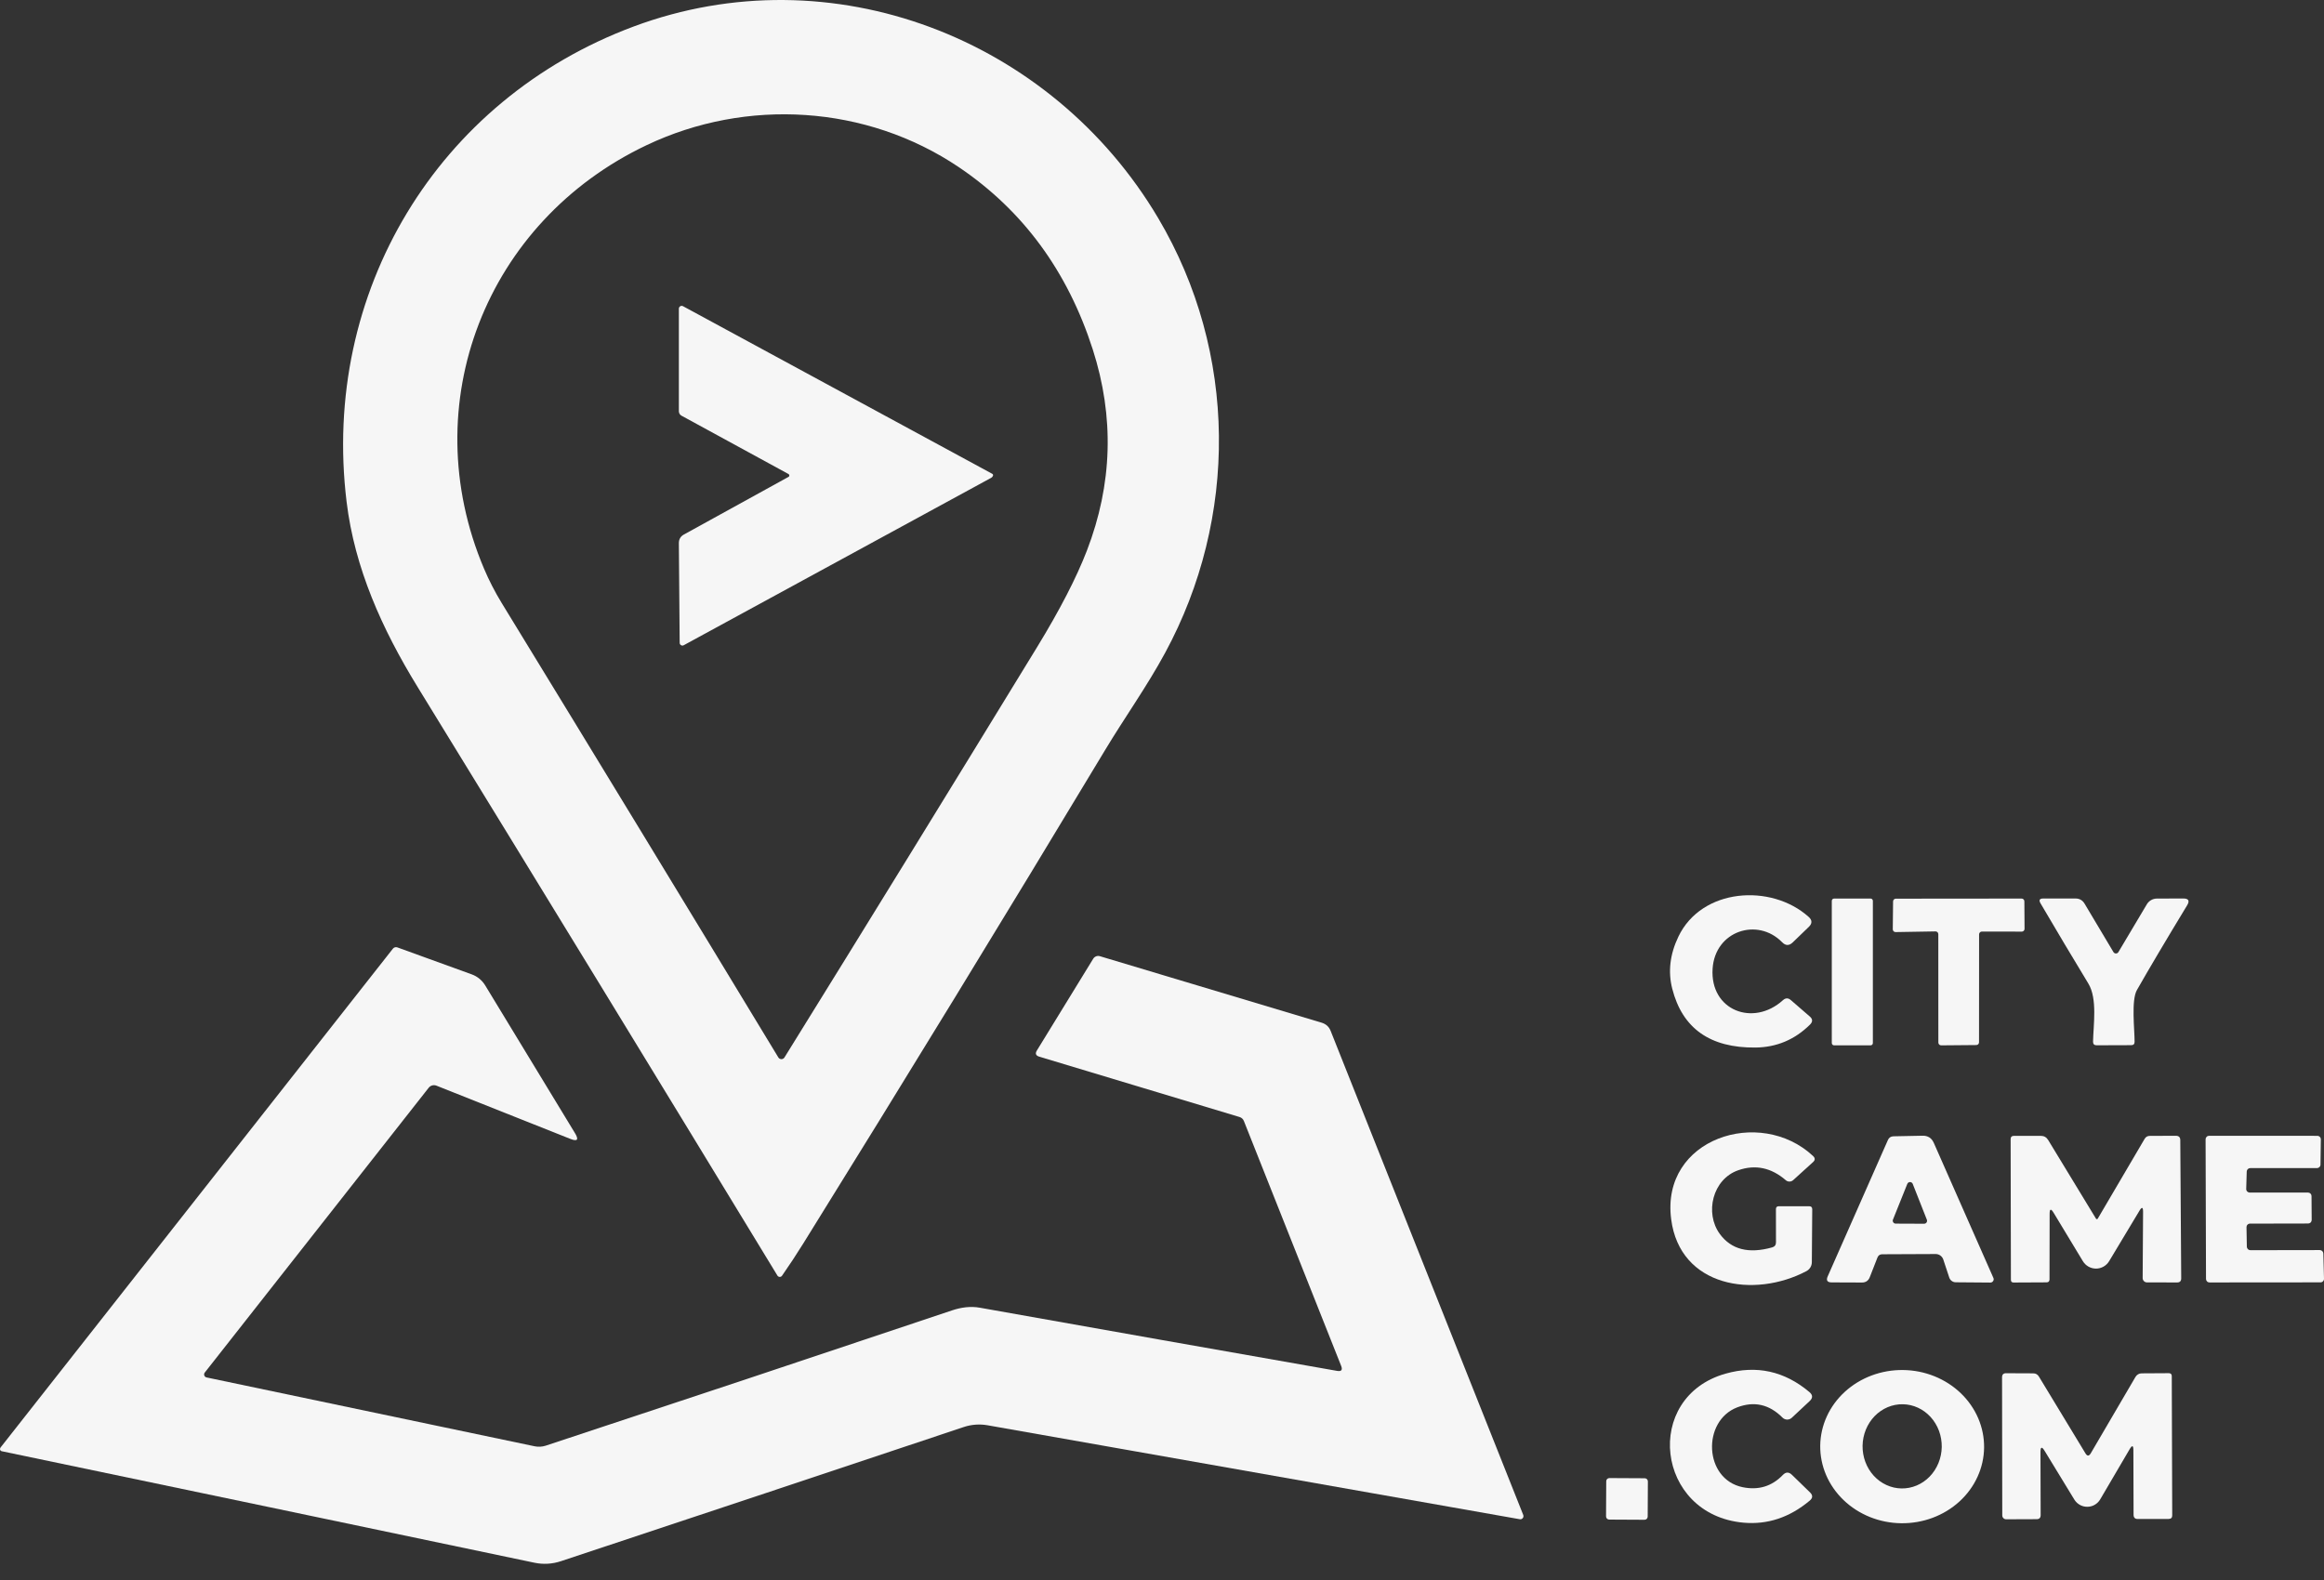 <svg width="100" height="68" viewBox="0 0 100 68" fill="none" xmlns="http://www.w3.org/2000/svg">
<rect x="0" y="0" width="100" height="68" fill="#333333" stroke="none"/>
<path d="M27.265 1.141C35.776 -2.03 45.241 1.631 49.835 9.385C53.272 15.185 53.269 22.313 50.135 28.096C49.365 29.522 48.37 30.918 47.56 32.267C43.279 39.381 38.947 46.463 34.566 53.514C34.267 53.994 33.962 54.457 33.652 54.902C33.641 54.919 33.626 54.932 33.608 54.942C33.59 54.951 33.57 54.956 33.55 54.955C33.53 54.955 33.511 54.949 33.493 54.939C33.476 54.929 33.462 54.914 33.451 54.897C28.378 46.556 23.219 38.115 17.974 29.574C16.429 27.059 15.26 24.444 14.914 21.6C13.815 12.578 18.818 4.29 27.265 1.141ZM20.826 24.471C21.042 24.98 21.294 25.471 21.583 25.945C25.655 32.602 29.625 39.125 33.493 45.512C33.507 45.534 33.526 45.552 33.549 45.565C33.572 45.577 33.597 45.584 33.623 45.584C33.65 45.584 33.675 45.577 33.698 45.565C33.721 45.552 33.74 45.534 33.754 45.512C37.271 39.84 40.894 33.953 44.624 27.853C45.603 26.251 46.317 24.868 46.766 23.704C47.87 20.839 47.955 17.951 47.021 15.039C45.938 11.672 44.018 9.058 41.26 7.196C37.279 4.513 32.117 4.208 27.827 6.246C20.912 9.526 17.823 17.379 20.826 24.471Z" fill="#F6F6F6"/>
<path d="M33.927 20.525C33.939 20.52 33.948 20.511 33.955 20.5C33.962 20.489 33.965 20.476 33.965 20.463C33.965 20.451 33.962 20.438 33.955 20.427C33.948 20.416 33.939 20.407 33.927 20.401L29.322 17.889C29.288 17.87 29.26 17.843 29.241 17.809C29.221 17.775 29.211 17.737 29.211 17.698V13.284C29.211 13.263 29.217 13.243 29.227 13.224C29.237 13.206 29.252 13.191 29.27 13.181C29.288 13.17 29.308 13.164 29.329 13.163C29.35 13.163 29.371 13.168 29.389 13.178L42.696 20.392C42.71 20.399 42.721 20.411 42.727 20.426C42.733 20.441 42.733 20.458 42.728 20.473C42.713 20.513 42.688 20.543 42.654 20.562C38.211 22.982 33.8 25.384 29.421 27.769C29.403 27.779 29.383 27.784 29.362 27.784C29.342 27.783 29.322 27.777 29.304 27.767C29.286 27.757 29.271 27.742 29.261 27.724C29.251 27.706 29.246 27.686 29.246 27.665L29.211 23.38C29.209 23.21 29.283 23.084 29.431 23.003L33.927 20.525Z" fill="#F6F6F6"/>
<path d="M73.692 41.69C73.575 43.485 75.439 44.205 76.719 43.046C76.833 42.944 76.947 42.943 77.061 43.044L77.873 43.747C78.002 43.858 78.006 43.973 77.885 44.094C77.23 44.744 76.446 45.074 75.534 45.084C73.584 45.104 72.392 44.26 71.956 42.554C71.768 41.819 71.856 41.072 72.219 40.313C73.219 38.216 76.212 38.016 77.823 39.459C77.982 39.601 77.984 39.745 77.831 39.892L77.138 40.561C76.984 40.708 76.833 40.705 76.685 40.553C75.625 39.469 73.796 40.063 73.692 41.69Z" fill="#F6F6F6"/>
<path d="M80.489 38.672H78.92C78.865 38.672 78.821 38.716 78.821 38.771V44.891C78.821 44.946 78.865 44.99 78.92 44.99H80.489C80.544 44.99 80.588 44.946 80.588 44.891V38.771C80.588 38.716 80.544 38.672 80.489 38.672Z" fill="#F6F6F6"/>
<path d="M85.159 40.212L85.156 44.859C85.156 44.89 85.144 44.92 85.121 44.943C85.099 44.965 85.069 44.977 85.037 44.977L83.525 44.99C83.493 44.99 83.463 44.977 83.441 44.955C83.419 44.933 83.406 44.903 83.406 44.871L83.404 40.204C83.404 40.188 83.4 40.173 83.394 40.158C83.388 40.144 83.379 40.13 83.368 40.119C83.357 40.108 83.343 40.1 83.329 40.094C83.314 40.088 83.298 40.085 83.282 40.086L81.564 40.115C81.533 40.115 81.502 40.103 81.48 40.08C81.458 40.058 81.445 40.028 81.445 39.996L81.458 38.793C81.458 38.762 81.471 38.733 81.493 38.711C81.516 38.689 81.545 38.677 81.576 38.677L86.988 38.672C87.004 38.672 87.019 38.675 87.034 38.681C87.048 38.687 87.061 38.696 87.072 38.707C87.083 38.718 87.092 38.731 87.098 38.745C87.104 38.76 87.107 38.775 87.107 38.791L87.115 39.977C87.115 40.008 87.102 40.038 87.08 40.061C87.058 40.083 87.027 40.095 86.996 40.095L85.278 40.093C85.246 40.093 85.216 40.105 85.194 40.128C85.171 40.15 85.159 40.18 85.159 40.212Z" fill="#F6F6F6"/>
<path d="M91.154 40.974L92.377 38.919C92.421 38.844 92.485 38.782 92.561 38.738C92.638 38.695 92.724 38.672 92.813 38.672L93.947 38.669C94.174 38.669 94.229 38.768 94.11 38.964C93.21 40.446 92.49 41.662 91.949 42.611C91.699 43.049 91.852 44.321 91.85 44.839C91.85 44.934 91.801 44.982 91.704 44.982L90.216 44.987C90.112 44.987 90.061 44.935 90.062 44.831C90.077 44.101 90.255 42.984 89.862 42.333C89.18 41.208 88.493 40.056 87.802 38.877C87.721 38.739 87.761 38.669 87.921 38.669H89.305C89.48 38.669 89.612 38.745 89.701 38.897L90.939 40.974C90.95 40.993 90.966 41.008 90.985 41.019C91.004 41.03 91.026 41.036 91.047 41.036C91.069 41.036 91.091 41.03 91.109 41.019C91.128 41.008 91.143 40.993 91.154 40.974Z" fill="#F6F6F6"/>
<path d="M57.533 59C57.721 59.033 57.779 58.96 57.708 58.782L53.525 48.25C53.49 48.16 53.425 48.1 53.331 48.072L44.719 45.477C44.568 45.431 44.535 45.342 44.617 45.21L47.041 41.261C47.07 41.214 47.114 41.177 47.166 41.158C47.218 41.138 47.275 41.136 47.328 41.153L56.869 44.014C57.057 44.071 57.187 44.189 57.258 44.371L65.544 65.201C65.553 65.224 65.555 65.248 65.552 65.272C65.548 65.296 65.538 65.319 65.523 65.337C65.507 65.356 65.488 65.37 65.465 65.379C65.443 65.387 65.419 65.389 65.395 65.384L42.486 61.339C42.146 61.281 41.797 61.307 41.471 61.416C35.834 63.301 30.059 65.224 24.146 67.187C23.765 67.314 23.381 67.337 22.995 67.256C15.37 65.655 7.731 64.056 0.077 62.458C0.061 62.455 0.046 62.448 0.034 62.437C0.021 62.426 0.012 62.413 0.006 62.397C0 62.381 -0.001 62.364 0.001 62.348C0.004 62.331 0.01 62.316 0.02 62.302L16.907 40.828C16.929 40.8 16.96 40.78 16.994 40.77C17.028 40.76 17.064 40.762 17.098 40.774L20.299 41.935C20.542 42.023 20.747 42.192 20.88 42.413L24.742 48.77C24.916 49.057 24.846 49.138 24.535 49.013L18.781 46.725C18.723 46.702 18.659 46.698 18.599 46.714C18.539 46.73 18.485 46.766 18.447 46.814L8.812 59.071C8.798 59.089 8.788 59.11 8.785 59.132C8.781 59.154 8.783 59.177 8.791 59.198C8.799 59.219 8.812 59.238 8.829 59.253C8.846 59.267 8.866 59.277 8.888 59.282L23.005 62.245C23.166 62.278 23.326 62.269 23.485 62.218C29.253 60.313 35.082 58.372 40.97 56.395C41.354 56.266 41.763 56.209 42.161 56.281C47.382 57.211 52.505 58.117 57.533 59Z" fill="#F6F6F6"/>
<path d="M76.419 53.469L76.417 52.038C76.417 51.956 76.458 51.914 76.54 51.914H77.848C77.935 51.914 77.979 51.958 77.979 52.045L77.962 54.325C77.961 54.404 77.939 54.481 77.898 54.548C77.857 54.615 77.798 54.67 77.729 54.707C75.488 55.89 72.285 55.402 71.909 52.471C71.458 48.993 75.731 47.617 78.016 49.753C78.11 49.842 78.109 49.93 78.013 50.015L77.159 50.79C77.115 50.829 77.059 50.852 77.001 50.852C76.942 50.853 76.886 50.833 76.843 50.795C76.214 50.252 75.532 50.109 74.798 50.364C73.689 50.748 73.342 52.206 74.003 53.108C74.495 53.778 75.246 53.97 76.258 53.684C76.365 53.653 76.419 53.581 76.419 53.469Z" fill="#F6F6F6"/>
<path d="M80.784 54.125L80.455 54.967C80.396 55.12 80.283 55.197 80.118 55.197L78.816 55.192C78.626 55.192 78.569 55.105 78.645 54.932L81.235 49.065C81.281 48.959 81.362 48.906 81.478 48.904C81.903 48.899 82.317 48.891 82.718 48.879C82.952 48.872 83.116 48.976 83.21 49.188C84.074 51.148 84.929 53.085 85.775 55.001C85.785 55.023 85.788 55.046 85.787 55.069C85.784 55.093 85.776 55.115 85.763 55.135C85.751 55.154 85.733 55.171 85.712 55.182C85.691 55.193 85.668 55.199 85.644 55.199L84.154 55.187C84.092 55.186 84.032 55.167 83.983 55.131C83.933 55.095 83.896 55.044 83.876 54.986L83.617 54.204C83.594 54.136 83.549 54.077 83.491 54.035C83.432 53.993 83.362 53.971 83.29 53.971L80.992 53.981C80.89 53.981 80.821 54.029 80.784 54.125ZM81.453 52.489C81.445 52.508 81.442 52.528 81.444 52.549C81.447 52.569 81.454 52.589 81.465 52.606C81.477 52.623 81.492 52.637 81.51 52.647C81.528 52.657 81.549 52.662 81.569 52.662L82.792 52.667C82.813 52.667 82.833 52.662 82.852 52.653C82.87 52.643 82.886 52.629 82.898 52.612C82.91 52.595 82.917 52.575 82.919 52.554C82.921 52.534 82.919 52.513 82.911 52.493L82.304 50.954C82.295 50.93 82.279 50.91 82.258 50.895C82.237 50.881 82.212 50.873 82.187 50.873C82.161 50.873 82.137 50.881 82.116 50.895C82.095 50.91 82.078 50.93 82.069 50.954L81.453 52.489Z" fill="#F6F6F6"/>
<path d="M92.059 52.107L90.754 54.279C90.695 54.376 90.613 54.456 90.514 54.512C90.415 54.568 90.303 54.598 90.189 54.598C90.076 54.598 89.964 54.568 89.865 54.512C89.766 54.456 89.684 54.376 89.625 54.279L88.365 52.194C88.251 52.006 88.194 52.022 88.194 52.241L88.189 55.063C88.188 55.147 88.145 55.19 88.061 55.19L86.642 55.197C86.566 55.197 86.528 55.159 86.528 55.083L86.516 49.032C86.514 48.934 86.564 48.884 86.664 48.884H87.81C87.951 48.884 88.057 48.943 88.13 49.062L90.189 52.449C90.193 52.456 90.198 52.461 90.205 52.465C90.212 52.469 90.219 52.471 90.227 52.471C90.234 52.471 90.242 52.469 90.248 52.465C90.255 52.461 90.26 52.456 90.264 52.449L92.281 49.015C92.331 48.929 92.405 48.886 92.504 48.886L93.626 48.882C93.753 48.882 93.816 48.944 93.816 49.07L93.856 55.014C93.858 55.134 93.799 55.194 93.68 55.194L92.383 55.192C92.334 55.192 92.287 55.172 92.252 55.138C92.217 55.103 92.197 55.056 92.197 55.006L92.215 52.152C92.215 51.947 92.163 51.932 92.059 52.107Z" fill="#F6F6F6"/>
<path d="M96.665 52.815L96.68 53.657C96.681 53.697 96.697 53.734 96.725 53.762C96.754 53.79 96.792 53.806 96.831 53.806L99.82 53.801C99.859 53.801 99.896 53.816 99.924 53.843C99.953 53.87 99.969 53.908 99.971 53.947L100 55.034C100.001 55.054 99.997 55.074 99.99 55.093C99.983 55.112 99.972 55.129 99.958 55.144C99.944 55.158 99.927 55.17 99.908 55.178C99.889 55.185 99.869 55.19 99.849 55.19L95.074 55.194C95.034 55.194 94.995 55.179 94.967 55.15C94.939 55.122 94.923 55.084 94.923 55.044L94.905 49.032C94.905 48.992 94.921 48.954 94.95 48.926C94.978 48.897 95.016 48.882 95.056 48.882L99.713 48.884C99.733 48.884 99.753 48.888 99.771 48.896C99.79 48.904 99.807 48.915 99.821 48.929C99.835 48.943 99.846 48.96 99.853 48.979C99.861 48.998 99.864 49.017 99.864 49.038L99.849 50.124C99.849 50.164 99.832 50.202 99.804 50.23C99.776 50.257 99.738 50.273 99.698 50.273H96.826C96.787 50.273 96.749 50.288 96.721 50.315C96.693 50.343 96.677 50.38 96.675 50.419L96.653 51.169C96.652 51.189 96.656 51.209 96.663 51.228C96.67 51.247 96.681 51.264 96.695 51.279C96.71 51.294 96.727 51.305 96.745 51.313C96.764 51.321 96.784 51.325 96.804 51.325H99.312C99.352 51.325 99.39 51.341 99.418 51.368C99.446 51.396 99.462 51.434 99.463 51.474L99.47 52.506C99.47 52.545 99.455 52.584 99.427 52.612C99.399 52.64 99.362 52.656 99.322 52.657L96.817 52.662C96.796 52.662 96.777 52.666 96.758 52.674C96.74 52.681 96.723 52.693 96.709 52.707C96.695 52.721 96.684 52.738 96.676 52.757C96.669 52.775 96.665 52.795 96.665 52.815Z" fill="#F6F6F6"/>
<path d="M74.753 60.569C73.228 61.153 73.314 63.659 74.981 64.005C75.662 64.146 76.24 63.971 76.714 63.48C76.842 63.347 76.973 63.344 77.105 63.473L77.882 64.228C78.011 64.352 78.007 64.471 77.87 64.585C77.005 65.309 76.056 65.625 75.023 65.533C71.242 65.194 70.675 60.126 74.253 59.118C75.583 58.744 76.785 59.008 77.857 59.911C78.008 60.038 78.01 60.168 77.865 60.302L77.097 61.02C77.043 61.07 76.971 61.097 76.897 61.096C76.823 61.094 76.753 61.064 76.701 61.012C76.132 60.44 75.482 60.292 74.753 60.569Z" fill="#F6F6F6"/>
<path d="M85.374 62.303C85.363 63.178 84.981 64.012 84.313 64.622C83.644 65.232 82.743 65.569 81.808 65.557C81.345 65.552 80.888 65.461 80.462 65.29C80.037 65.119 79.651 64.871 79.328 64.561C79.004 64.251 78.749 63.884 78.576 63.482C78.404 63.08 78.318 62.65 78.323 62.217C78.334 61.342 78.716 60.508 79.384 59.898C80.053 59.288 80.954 58.951 81.889 58.963C82.352 58.968 82.809 59.059 83.235 59.23C83.66 59.401 84.046 59.649 84.37 59.959C84.693 60.269 84.948 60.636 85.121 61.038C85.293 61.44 85.379 61.87 85.374 62.303ZM81.82 64.06C82.044 64.063 82.266 64.02 82.474 63.932C82.682 63.844 82.872 63.714 83.033 63.548C83.193 63.382 83.322 63.184 83.411 62.966C83.5 62.747 83.548 62.512 83.552 62.274C83.555 62.036 83.515 61.8 83.433 61.579C83.351 61.358 83.228 61.156 83.073 60.985C82.917 60.815 82.732 60.678 82.527 60.584C82.321 60.489 82.101 60.439 81.877 60.436C81.653 60.432 81.431 60.475 81.223 60.563C81.015 60.651 80.825 60.782 80.664 60.947C80.504 61.113 80.375 61.311 80.286 61.529C80.197 61.748 80.149 61.983 80.145 62.221C80.142 62.459 80.182 62.695 80.264 62.916C80.346 63.138 80.469 63.339 80.624 63.51C80.78 63.681 80.965 63.817 81.171 63.911C81.376 64.006 81.596 64.056 81.82 64.06Z" fill="#F6F6F6"/>
<path d="M91.638 62.369L90.37 64.53C90.313 64.627 90.232 64.707 90.135 64.763C90.039 64.819 89.929 64.848 89.817 64.849C89.705 64.85 89.595 64.823 89.497 64.768C89.399 64.714 89.317 64.635 89.258 64.54L87.981 62.446C87.861 62.248 87.8 62.264 87.8 62.495L87.808 65.206C87.808 65.323 87.75 65.382 87.634 65.382L86.322 65.387C86.278 65.387 86.236 65.369 86.205 65.338C86.174 65.307 86.156 65.265 86.156 65.221L86.147 59.277C86.147 59.158 86.205 59.099 86.322 59.101L87.486 59.106C87.595 59.106 87.677 59.152 87.733 59.245L89.734 62.547C89.811 62.676 89.888 62.676 89.964 62.547L91.888 59.26C91.915 59.213 91.954 59.174 92 59.147C92.047 59.12 92.099 59.106 92.152 59.106L93.321 59.099C93.407 59.099 93.45 59.141 93.45 59.225L93.469 65.216C93.471 65.318 93.421 65.37 93.319 65.372L91.989 65.374C91.869 65.376 91.808 65.317 91.806 65.196L91.798 62.411C91.798 62.202 91.745 62.187 91.638 62.369Z" fill="#F6F6F6"/>
<path d="M70.772 63.621L69.252 63.613C69.177 63.612 69.115 63.673 69.115 63.748L69.107 65.263C69.107 65.338 69.167 65.4 69.243 65.4L70.763 65.408C70.838 65.409 70.899 65.348 70.899 65.273L70.907 63.758C70.908 63.682 70.847 63.621 70.772 63.621Z" fill="#F6F6F6"/>
</svg>

